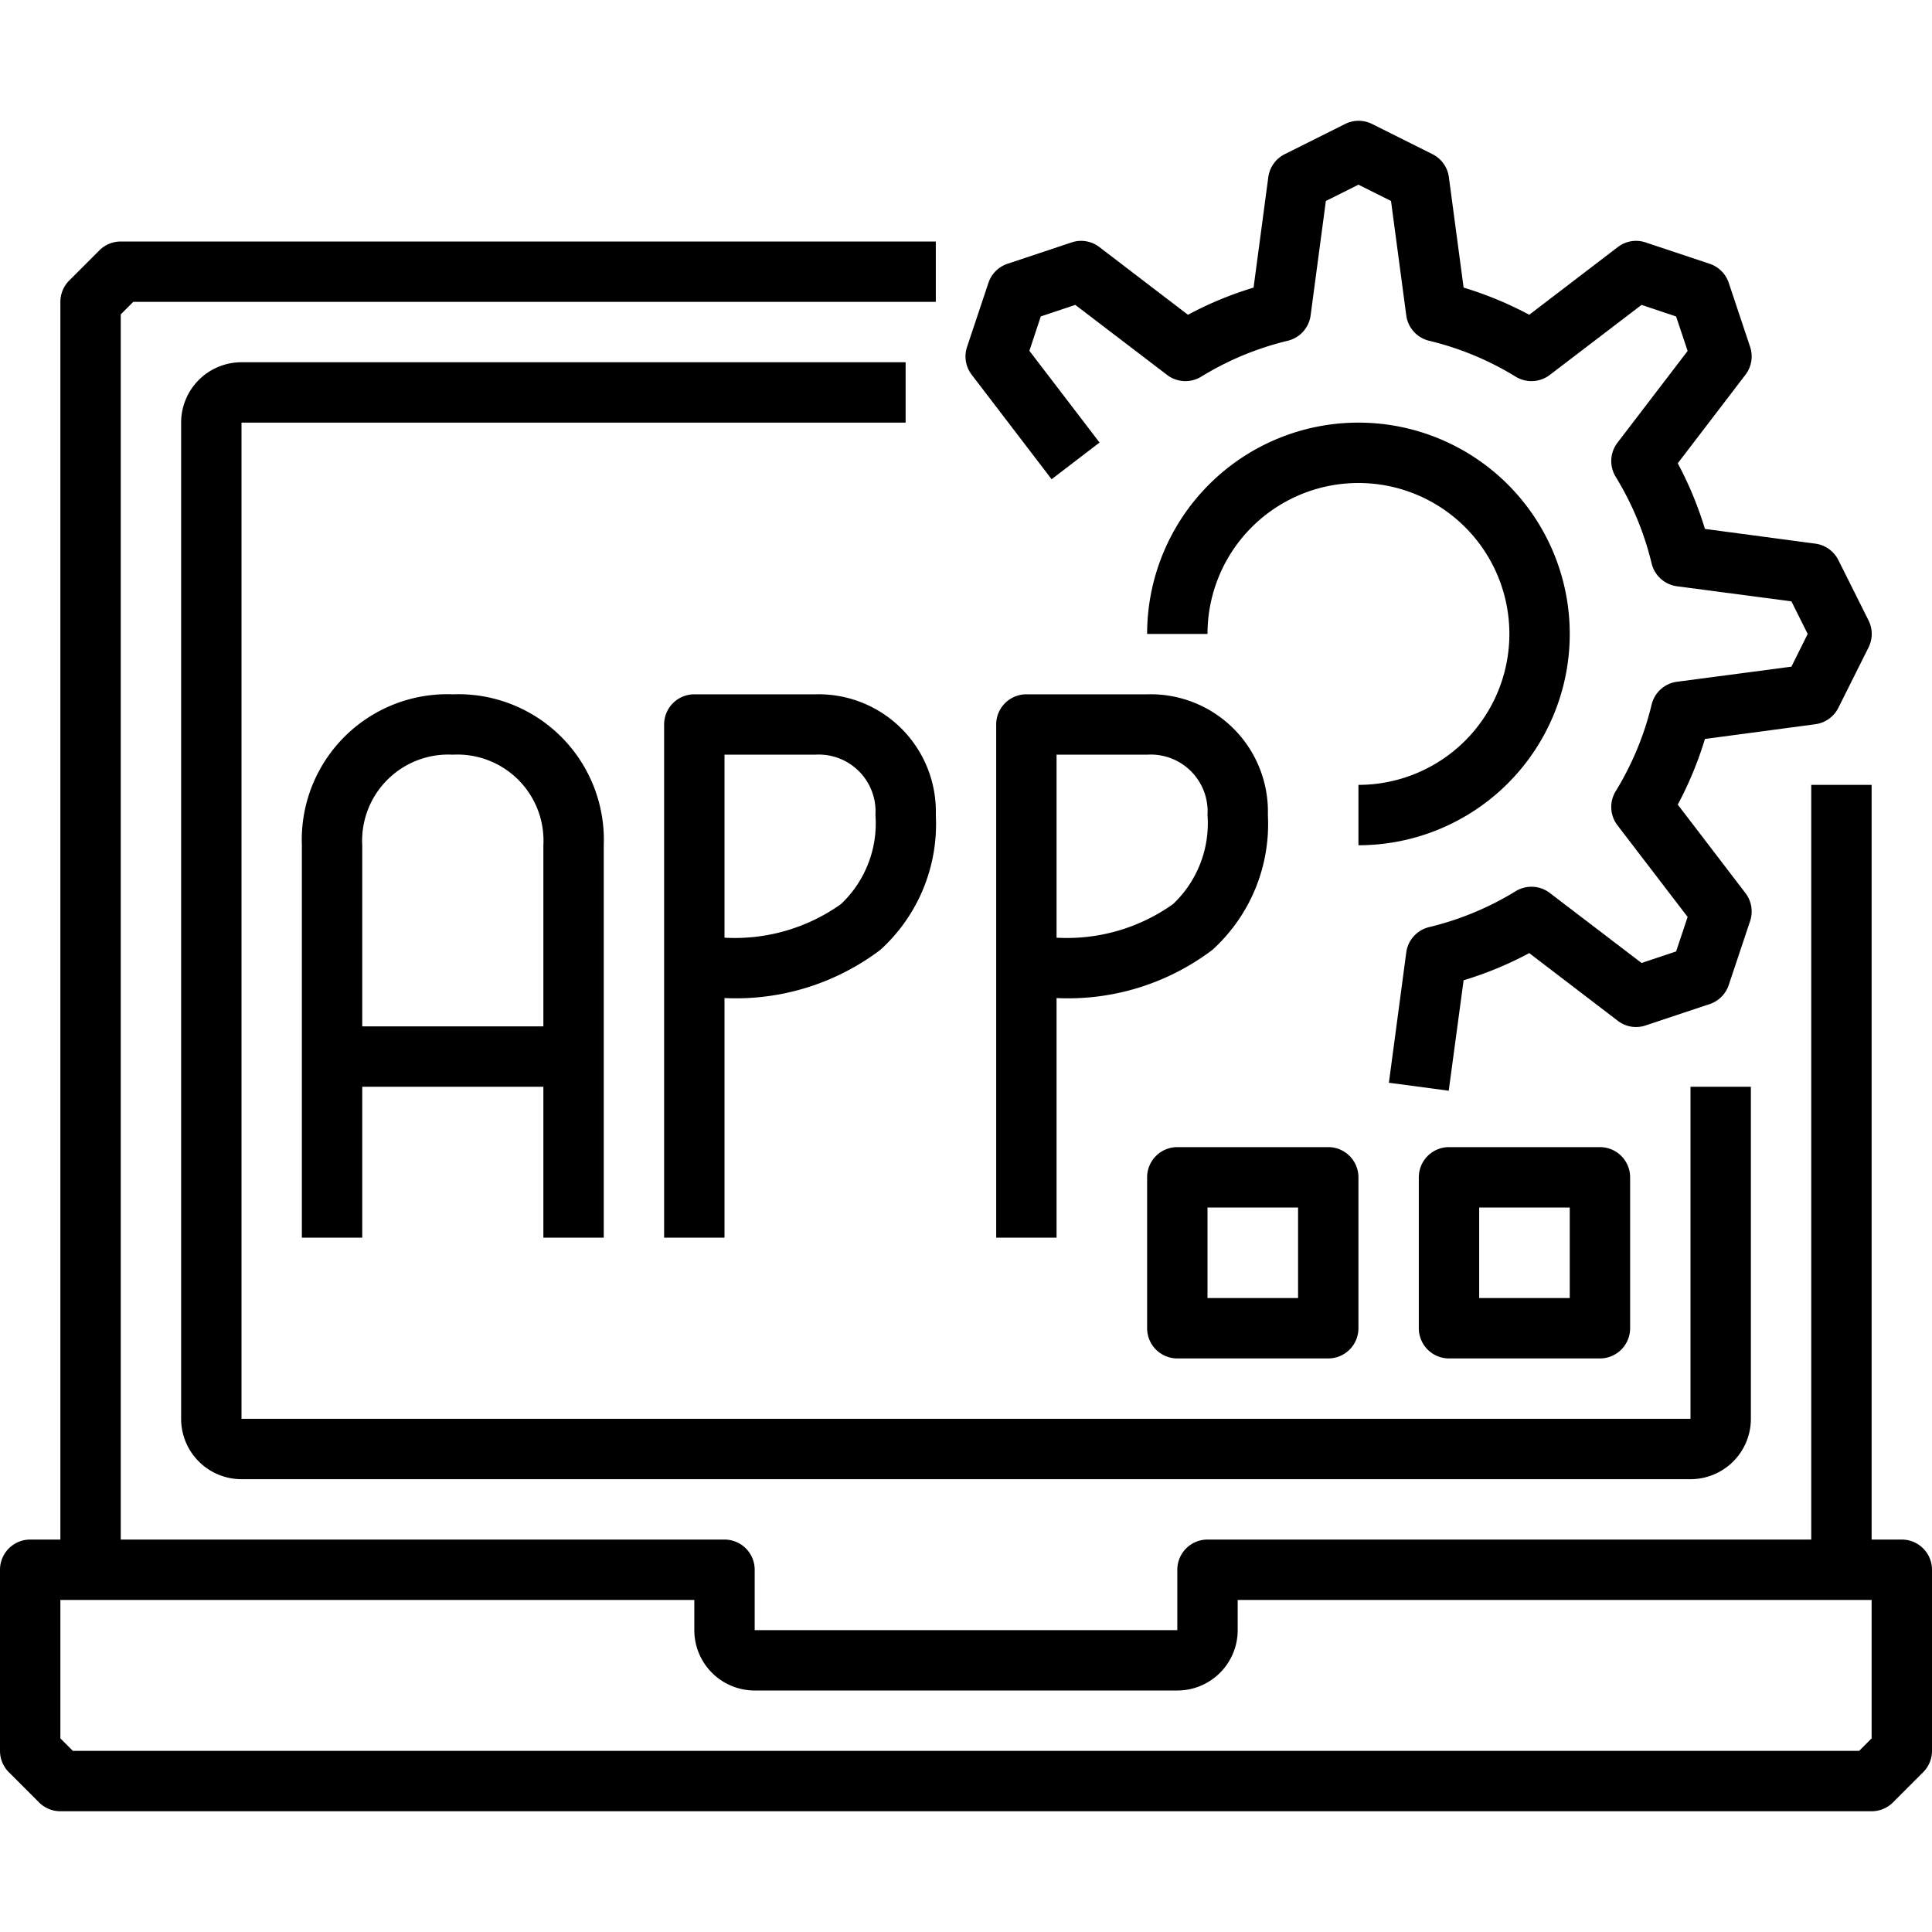 <svg xmlns="http://www.w3.org/2000/svg" viewBox="0 0 64 64"><title>71-App Development</title><g id="_71-App_Development" data-name="71-App Development"><path d="M62,60H2a1,1,0,0,1-.707-.293l-1-1A1,1,0,0,1,0,58V52a1,1,0,0,1,1-1H24a1,1,0,0,1,1,1v2H39V52a1,1,0,0,1,1-1H63a1,1,0,0,1,1,1v6a1,1,0,0,1-.293.707l-1,1A1,1,0,0,1,62,60ZM2.414,58H61.586L62,57.586V53H41v1a2,2,0,0,1-2,2H25a2,2,0,0,1-2-2V53H2v4.586Z"/><path d="M4,52H2V10a1,1,0,0,1,.293-.707l1-1A1,1,0,0,1,4,8H31v2H4.414L4,10.414Z"/><path d="M56,49H8a2,2,0,0,1-2-2V14a2,2,0,0,1,2-2H30v2H8V47H56V36h2V47A2,2,0,0,1,56,49Z"/><path d="M47.991,36.132l-1.982-.264.575-4.315a1,1,0,0,1,.757-.841,9.894,9.894,0,0,0,2.868-1.19,1,1,0,0,1,1.131.059L54.379,31.9l1.144-.382.382-1.143L53.581,27.34a1,1,0,0,1-.059-1.13,9.94,9.94,0,0,0,1.19-2.868,1,1,0,0,1,.84-.758l3.791-.5L59.882,21l-.539-1.079-3.791-.5a1,1,0,0,1-.84-.758,9.94,9.94,0,0,0-1.19-2.868,1,1,0,0,1,.059-1.13l2.324-3.039-.382-1.143L54.379,10.1,51.34,12.419a1,1,0,0,1-1.131.059,9.894,9.894,0,0,0-2.868-1.19,1,1,0,0,1-.757-.841l-.505-3.79L45,6.118l-1.079.539-.505,3.79a1,1,0,0,1-.757.841,9.894,9.894,0,0,0-2.868,1.19,1,1,0,0,1-1.131-.059L35.621,10.1l-1.144.382L34.1,11.621l2.324,3.039-1.588,1.215-2.646-3.46a1,1,0,0,1-.155-.924l.708-2.121a1,1,0,0,1,.632-.632l2.121-.707a.993.993,0,0,1,.924.155l2.932,2.241a11.9,11.9,0,0,1,2.174-.9l.488-3.657a1,1,0,0,1,.544-.763l2-1a1,1,0,0,1,.894,0l2,1a1,1,0,0,1,.544.763l.488,3.657a11.9,11.9,0,0,1,2.174.9l2.932-2.241a.992.992,0,0,1,.924-.155l2.121.707a1,1,0,0,1,.632.632l.708,2.121a1,1,0,0,1-.155.924l-2.242,2.932a11.925,11.925,0,0,1,.9,2.174l3.657.488a1,1,0,0,1,.763.544l1,2a1,1,0,0,1,0,.894l-1,2a1,1,0,0,1-.763.544l-3.657.488a11.925,11.925,0,0,1-.9,2.174l2.242,2.932a1,1,0,0,1,.155.924l-.708,2.121a1,1,0,0,1-.632.632l-2.121.707a.989.989,0,0,1-.924-.155l-2.932-2.241a11.9,11.9,0,0,1-2.174.9Z"/><path d="M45,28V26a5,5,0,1,0-5-5H38a7,7,0,1,1,7,7Z"/><path d="M20,41H18V28a2.852,2.852,0,0,0-3-3,2.854,2.854,0,0,0-3,3.006V41H10V28a4.821,4.821,0,0,1,5-5,4.821,4.821,0,0,1,5,5Z"/><rect x="11" y="34" width="8" height="2"/><path d="M24,41H22V24a1,1,0,0,1,1-1h4a3.887,3.887,0,0,1,4,4,5.624,5.624,0,0,1-1.838,4.466A7.934,7.934,0,0,1,24,33.062Zm0-9.938a6.063,6.063,0,0,0,3.857-1.112A3.674,3.674,0,0,0,29,27a1.883,1.883,0,0,0-2-2H24Z"/><path d="M35,41H33V24a1,1,0,0,1,1-1h4a3.887,3.887,0,0,1,4,4,5.624,5.624,0,0,1-1.838,4.466A7.928,7.928,0,0,1,35,33.062Zm0-9.938a6.056,6.056,0,0,0,3.857-1.112A3.674,3.674,0,0,0,40,27a1.883,1.883,0,0,0-2-2H35Z"/><rect x="60" y="26" width="2" height="26"/><path d="M53,45H48a1,1,0,0,1-1-1V39a1,1,0,0,1,1-1h5a1,1,0,0,1,1,1v5A1,1,0,0,1,53,45Zm-4-2h3V40H49Z"/><path d="M44,45H39a1,1,0,0,1-1-1V39a1,1,0,0,1,1-1h5a1,1,0,0,1,1,1v5A1,1,0,0,1,44,45Zm-4-2h3V40H40Z"/></g></svg>